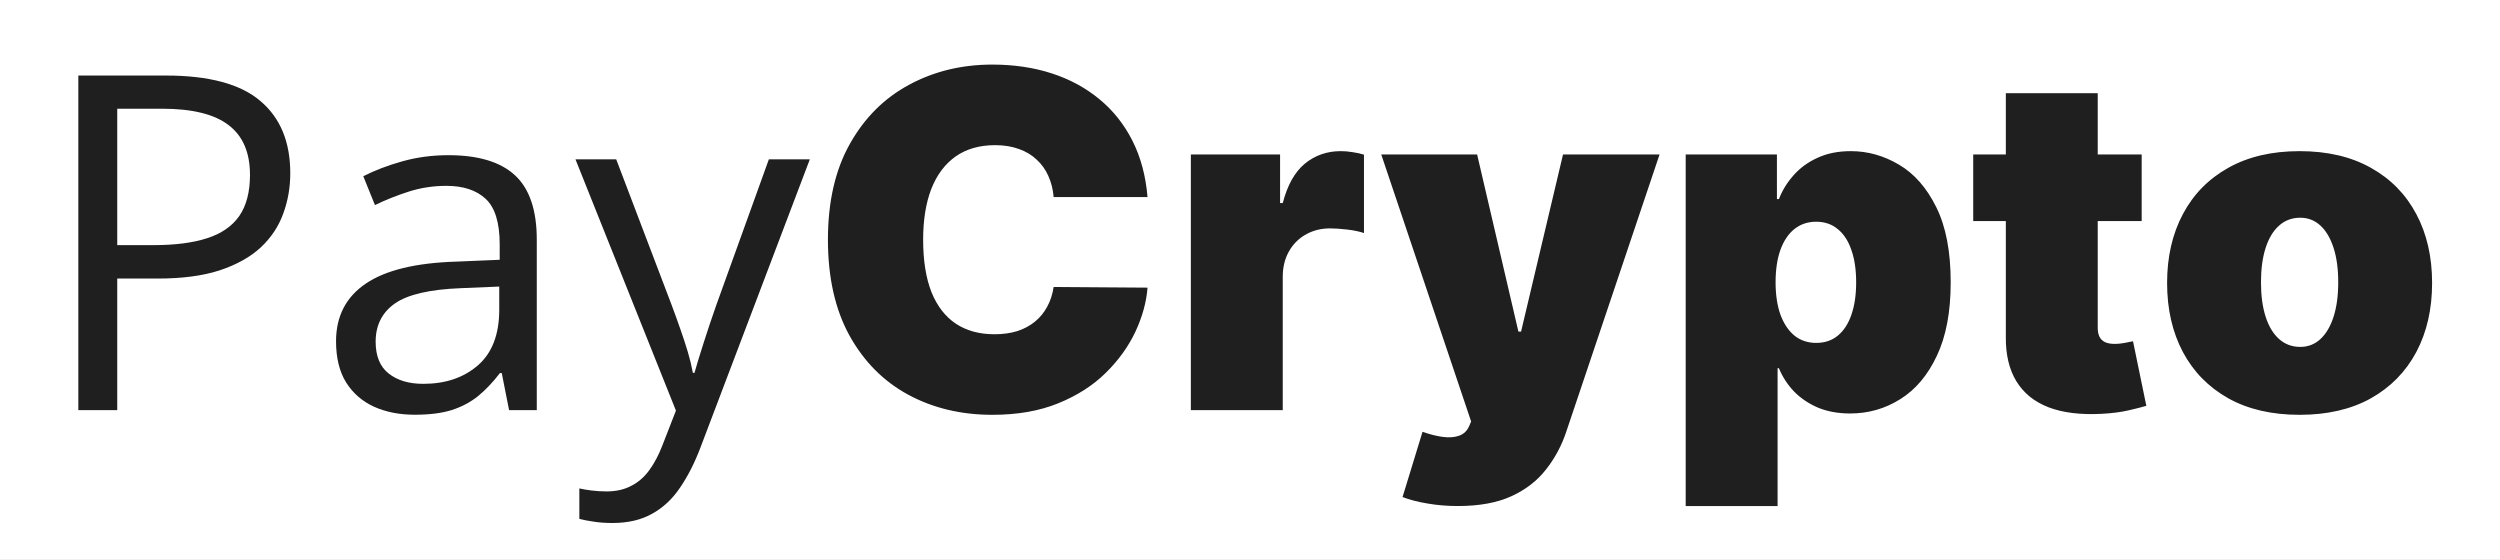 <svg width="384" height="86" viewBox="0 0 384 86" fill="none" xmlns="http://www.w3.org/2000/svg">
<rect x="0" y="0" width="384" height="86" fill="#808080" stroke="none"/>
<g clip-path="url(#clip0_2_2)">
<rect width="384" height="86" fill="white"/>
<path d="M25.461 11.602C32.094 11.602 36.934 12.902 39.98 15.504C43.051 18.082 44.586 21.785 44.586 26.613C44.586 28.793 44.223 30.867 43.496 32.836C42.793 34.781 41.645 36.504 40.051 38.004C38.457 39.48 36.359 40.652 33.758 41.52C31.18 42.363 28.016 42.785 24.266 42.785H18.008V63H12.031V11.602H25.461ZM24.898 16.699H18.008V37.652H23.598C26.879 37.652 29.609 37.301 31.789 36.598C33.992 35.895 35.645 34.758 36.746 33.188C37.848 31.594 38.398 29.484 38.398 26.859C38.398 23.438 37.309 20.895 35.129 19.23C32.949 17.543 29.539 16.699 24.898 16.699ZM68.879 23.836C73.473 23.836 76.883 24.867 79.109 26.93C81.336 28.992 82.449 32.285 82.449 36.809V63H78.195L77.07 57.305H76.789C75.711 58.711 74.586 59.895 73.414 60.855C72.242 61.793 70.883 62.508 69.336 63C67.812 63.469 65.938 63.703 63.711 63.703C61.367 63.703 59.281 63.293 57.453 62.473C55.648 61.652 54.219 60.41 53.164 58.746C52.133 57.082 51.617 54.973 51.617 52.418C51.617 48.574 53.141 45.621 56.188 43.559C59.234 41.496 63.875 40.371 70.109 40.184L76.754 39.902V37.547C76.754 34.219 76.039 31.887 74.609 30.551C73.18 29.215 71.164 28.547 68.562 28.547C66.547 28.547 64.625 28.84 62.797 29.426C60.969 30.012 59.234 30.703 57.594 31.5L55.801 27.07C57.535 26.18 59.527 25.418 61.777 24.785C64.027 24.152 66.394 23.836 68.879 23.836ZM76.684 44.016L70.812 44.262C66.008 44.449 62.621 45.234 60.652 46.617C58.684 48 57.699 49.957 57.699 52.488C57.699 54.691 58.367 56.32 59.703 57.375C61.039 58.43 62.809 58.957 65.012 58.957C68.434 58.957 71.234 58.008 73.414 56.109C75.594 54.211 76.684 51.363 76.684 47.566V44.016ZM88.391 24.469H94.648L103.156 46.828C103.648 48.141 104.105 49.406 104.527 50.625C104.949 51.82 105.324 52.969 105.652 54.07C105.98 55.172 106.238 56.238 106.426 57.27H106.672C107 56.098 107.469 54.562 108.078 52.664C108.688 50.742 109.344 48.785 110.047 46.793L118.098 24.469H124.391L107.621 68.66C106.73 71.027 105.688 73.09 104.492 74.848C103.32 76.606 101.891 77.953 100.203 78.891C98.516 79.852 96.477 80.332 94.086 80.332C92.984 80.332 92.012 80.262 91.168 80.121C90.324 80.004 89.598 79.863 88.988 79.699V75.023C89.504 75.141 90.125 75.246 90.852 75.34C91.602 75.434 92.375 75.481 93.172 75.481C94.625 75.481 95.879 75.199 96.934 74.637C98.012 74.098 98.938 73.301 99.711 72.246C100.484 71.191 101.152 69.938 101.715 68.484L103.824 63.07L88.391 24.469Z" fill="#1F1F1F"/>
<path d="M176.261 30.273H161.841C161.739 29.079 161.466 27.997 161.023 27.026C160.597 26.054 160 25.219 159.233 24.52C158.483 23.804 157.571 23.259 156.497 22.884C155.423 22.491 154.205 22.296 152.841 22.296C150.455 22.296 148.435 22.875 146.781 24.034C145.145 25.193 143.901 26.855 143.048 29.02C142.213 31.185 141.795 33.784 141.795 36.818C141.795 40.023 142.222 42.707 143.074 44.872C143.943 47.02 145.196 48.639 146.832 49.73C148.469 50.804 150.438 51.341 152.739 51.341C154.051 51.341 155.227 51.179 156.267 50.855C157.307 50.514 158.21 50.028 158.977 49.398C159.744 48.767 160.366 48.008 160.844 47.122C161.338 46.219 161.67 45.205 161.841 44.08L176.261 44.182C176.091 46.398 175.469 48.656 174.395 50.957C173.321 53.242 171.795 55.355 169.818 57.298C167.858 59.224 165.429 60.776 162.531 61.952C159.634 63.128 156.267 63.716 152.432 63.716C147.625 63.716 143.312 62.685 139.494 60.622C135.693 58.56 132.685 55.526 130.469 51.52C128.27 47.514 127.17 42.614 127.17 36.818C127.17 30.989 128.295 26.079 130.545 22.091C132.795 18.085 135.83 15.06 139.648 13.014C143.466 10.952 147.727 9.92 152.432 9.92C155.739 9.92 158.781 10.372 161.56 11.276C164.338 12.179 166.776 13.5 168.872 15.239C170.969 16.96 172.656 19.082 173.935 21.605C175.213 24.128 175.989 27.017 176.261 30.273ZM182.915 63V23.727H196.62V31.193H197.029C197.745 28.432 198.879 26.412 200.43 25.134C201.998 23.855 203.83 23.216 205.927 23.216C206.54 23.216 207.146 23.267 207.742 23.369C208.356 23.454 208.944 23.582 209.506 23.753V35.795C208.808 35.557 207.947 35.378 206.924 35.258C205.901 35.139 205.023 35.08 204.29 35.08C202.91 35.08 201.665 35.395 200.558 36.026C199.467 36.639 198.606 37.508 197.975 38.633C197.344 39.742 197.029 41.045 197.029 42.545V63H182.915ZM223.92 77.727C222.301 77.727 220.759 77.599 219.293 77.344C217.827 77.105 216.54 76.773 215.432 76.347L218.5 66.324C219.659 66.733 220.716 66.997 221.67 67.117C222.642 67.236 223.469 67.168 224.151 66.912C224.849 66.656 225.352 66.171 225.659 65.454L225.966 64.739L212.159 23.727H226.886L233.227 50.932H233.636L240.08 23.727H254.909L240.591 66.273C239.875 68.438 238.835 70.381 237.472 72.102C236.125 73.841 234.352 75.213 232.153 76.219C229.955 77.224 227.21 77.727 223.92 77.727ZM258.923 77.727V23.727H272.935V30.579H273.241C273.753 29.25 274.503 28.031 275.491 26.923C276.48 25.798 277.707 24.903 279.173 24.239C280.639 23.557 282.344 23.216 284.287 23.216C286.878 23.216 289.341 23.906 291.676 25.287C294.028 26.668 295.938 28.841 297.403 31.807C298.886 34.773 299.628 38.625 299.628 43.364C299.628 47.898 298.92 51.656 297.506 54.639C296.108 57.622 294.233 59.847 291.881 61.312C289.545 62.778 286.98 63.511 284.185 63.511C282.344 63.511 280.699 63.213 279.25 62.617C277.818 62.003 276.591 61.176 275.568 60.136C274.563 59.08 273.787 57.886 273.241 56.557H273.037V77.727H258.923ZM272.73 43.364C272.73 45.273 272.977 46.926 273.472 48.324C273.983 49.705 274.699 50.778 275.619 51.545C276.557 52.295 277.673 52.67 278.969 52.67C280.264 52.67 281.364 52.304 282.267 51.571C283.188 50.821 283.886 49.756 284.364 48.375C284.858 46.977 285.105 45.307 285.105 43.364C285.105 41.42 284.858 39.758 284.364 38.378C283.886 36.98 283.188 35.915 282.267 35.182C281.364 34.432 280.264 34.057 278.969 34.057C277.673 34.057 276.557 34.432 275.619 35.182C274.699 35.915 273.983 36.98 273.472 38.378C272.977 39.758 272.73 41.42 272.73 43.364ZM328.961 23.727V33.955H303.086V23.727H328.961ZM308.097 14.318H322.211V50.369C322.211 50.915 322.305 51.375 322.492 51.75C322.68 52.108 322.969 52.381 323.362 52.568C323.754 52.739 324.256 52.824 324.87 52.824C325.296 52.824 325.79 52.773 326.353 52.67C326.933 52.568 327.359 52.483 327.631 52.415L329.677 62.335C329.046 62.523 328.143 62.753 326.967 63.026C325.808 63.298 324.427 63.477 322.825 63.562C319.586 63.733 316.867 63.401 314.668 62.565C312.469 61.713 310.816 60.375 309.708 58.551C308.6 56.727 308.063 54.443 308.097 51.699V14.318ZM353.219 63.716C348.957 63.716 345.31 62.872 342.276 61.185C339.241 59.48 336.915 57.111 335.295 54.077C333.676 51.026 332.866 47.489 332.866 43.466C332.866 39.443 333.676 35.915 335.295 32.881C336.915 29.829 339.241 27.46 342.276 25.773C345.31 24.068 348.957 23.216 353.219 23.216C357.48 23.216 361.128 24.068 364.162 25.773C367.196 27.46 369.523 29.829 371.142 32.881C372.761 35.915 373.571 39.443 373.571 43.466C373.571 47.489 372.761 51.026 371.142 54.077C369.523 57.111 367.196 59.48 364.162 61.185C361.128 62.872 357.48 63.716 353.219 63.716ZM353.321 53.284C354.514 53.284 355.545 52.883 356.415 52.082C357.284 51.281 357.957 50.139 358.435 48.656C358.912 47.173 359.151 45.409 359.151 43.364C359.151 41.301 358.912 39.537 358.435 38.071C357.957 36.588 357.284 35.446 356.415 34.645C355.545 33.844 354.514 33.443 353.321 33.443C352.06 33.443 350.977 33.844 350.074 34.645C349.17 35.446 348.48 36.588 348.003 38.071C347.526 39.537 347.287 41.301 347.287 43.364C347.287 45.409 347.526 47.173 348.003 48.656C348.48 50.139 349.17 51.281 350.074 52.082C350.977 52.883 352.06 53.284 353.321 53.284Z" fill="#1F1F1F"/>
</g>
<defs>
<clipPath id="clip0_2_2">
<rect width="384" height="86" fill="white"/>
</clipPath>
</defs>
</svg>
